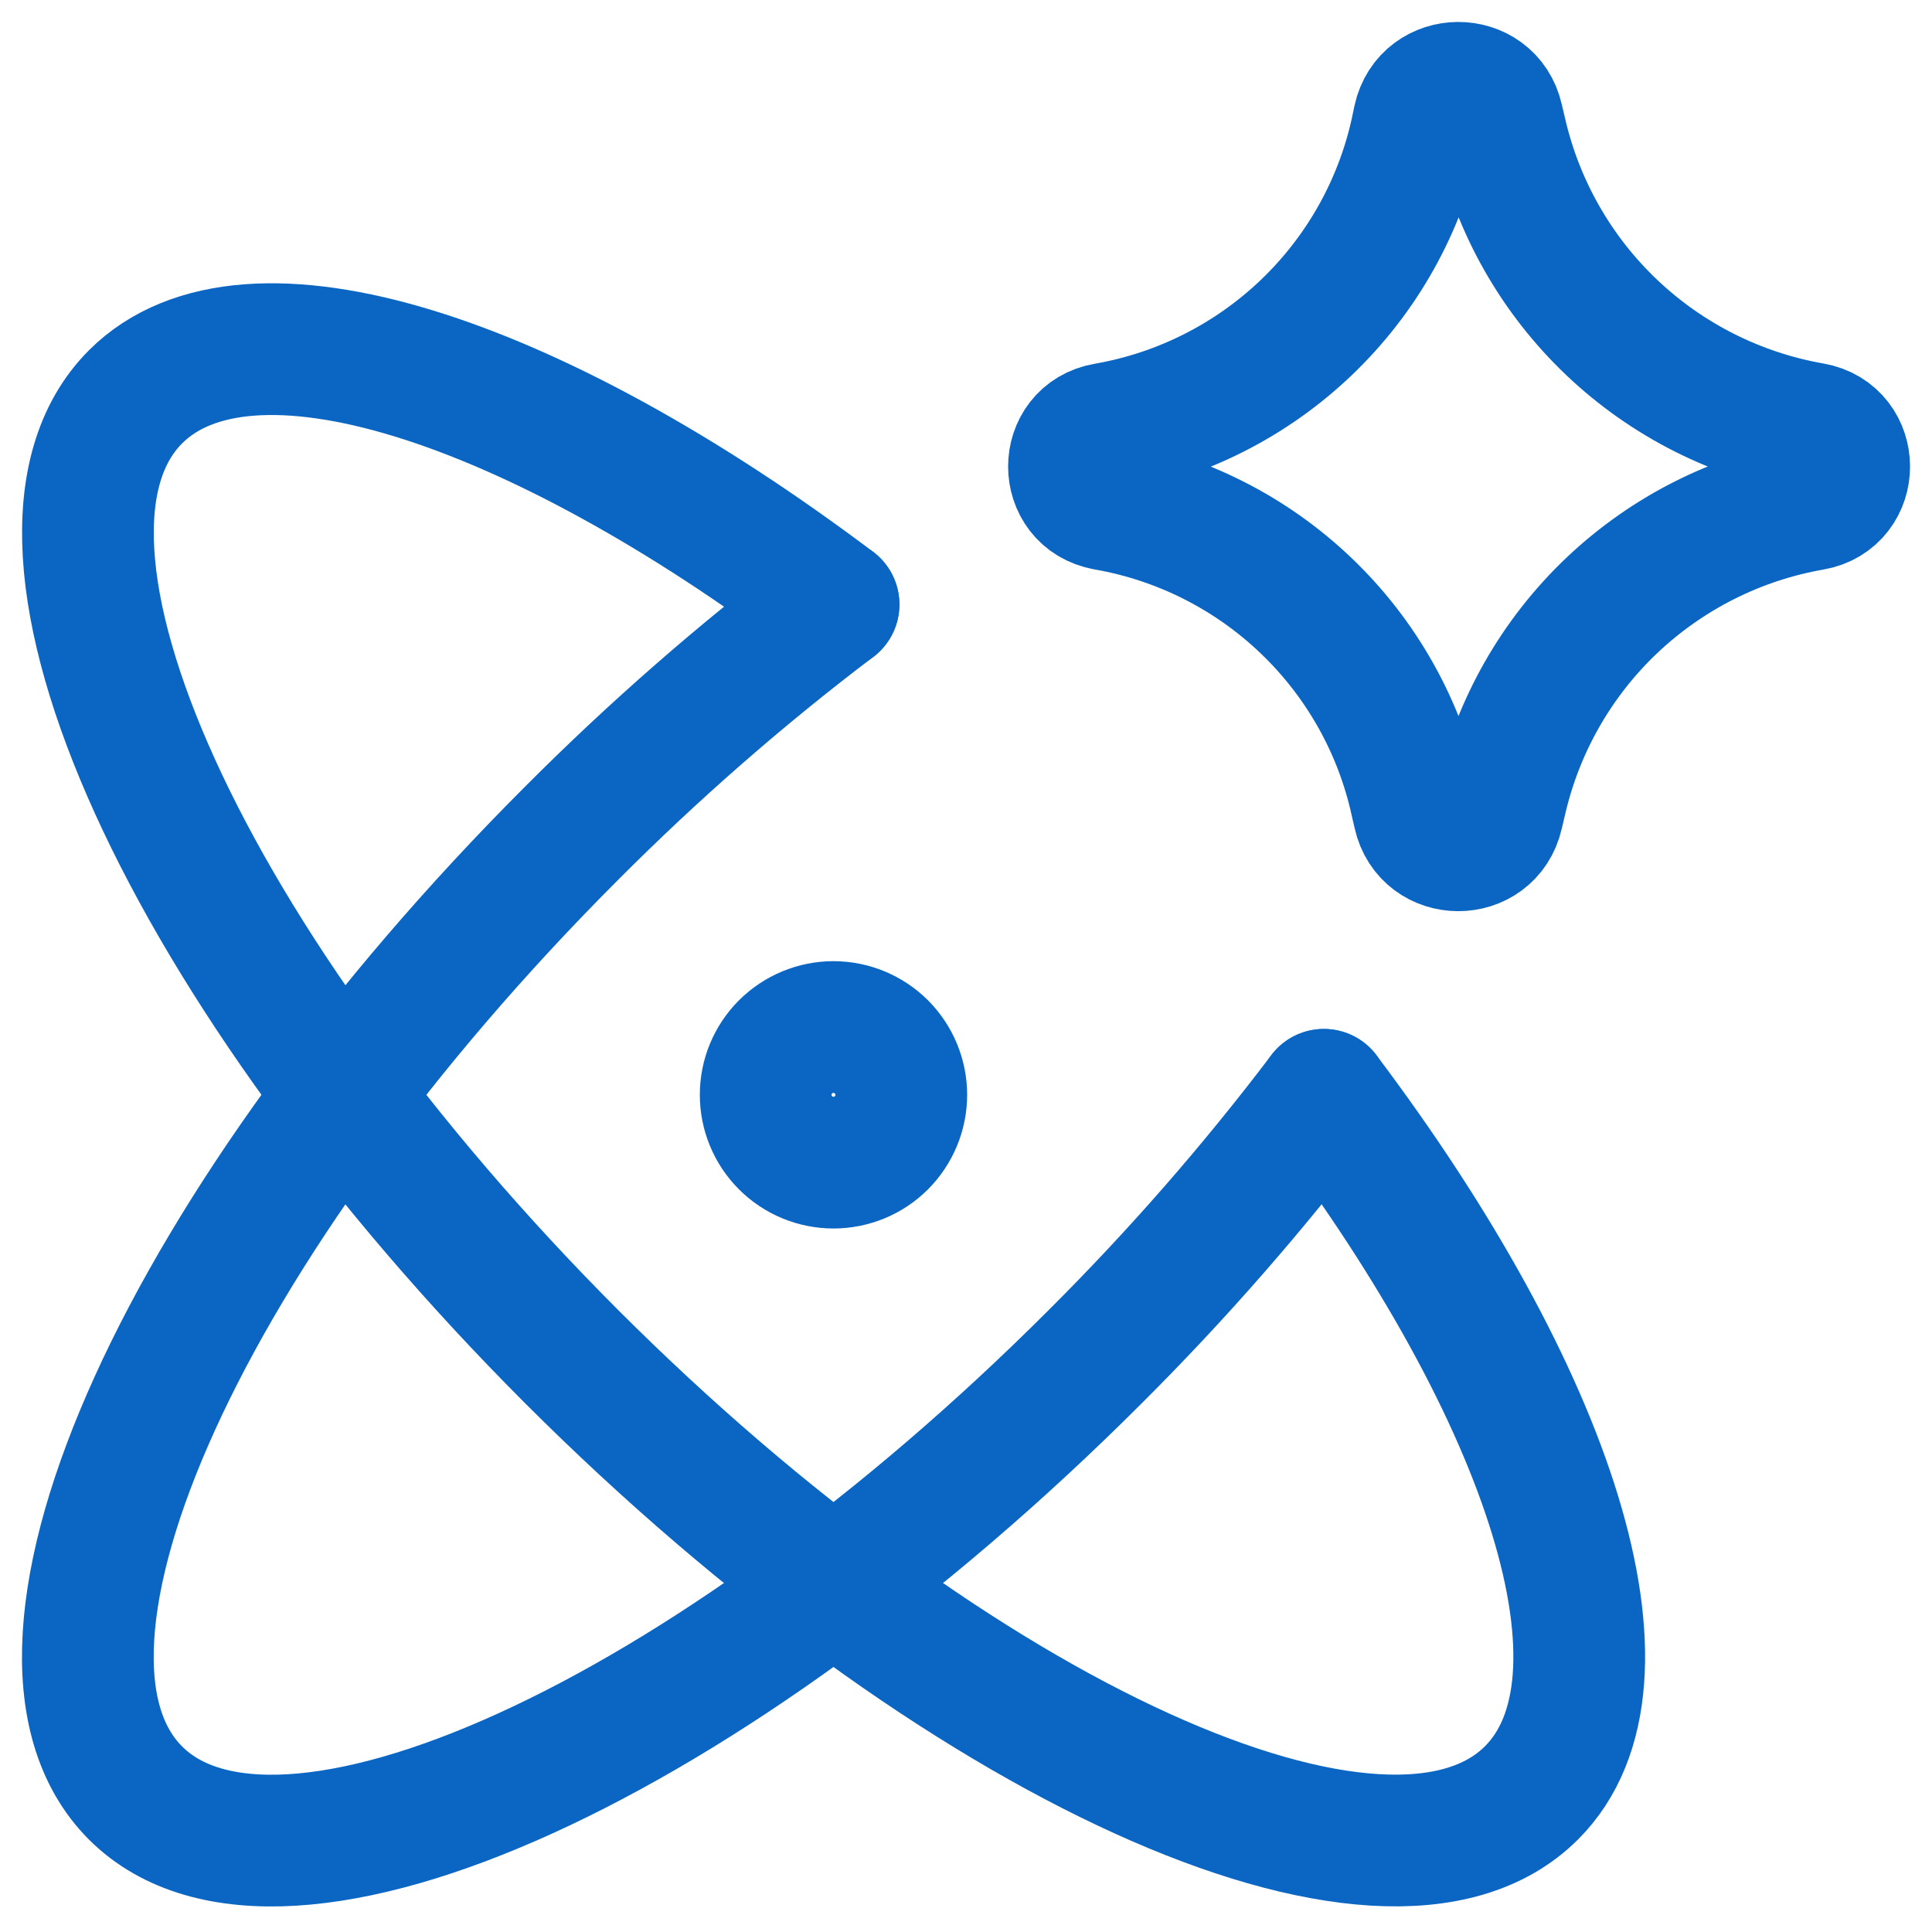 <svg width="22" height="22" viewBox="0 0 22 22" fill="none" xmlns="http://www.w3.org/2000/svg">
<g id="Group">
<path id="Vector" d="M9.491 6.883C8.438 7.681 7.443 8.551 6.511 9.486C2.12 13.877 -0.103 18.769 1.543 20.417C3.189 22.062 8.083 19.838 12.472 15.448C13.407 14.516 14.277 13.52 15.075 12.467" stroke="#0A66C2" stroke-width="1.5" stroke-linecap="round" stroke-linejoin="round"/>
<path id="Vector_2" d="M15.075 12.467C17.664 15.904 18.718 19.137 17.44 20.415C15.793 22.062 10.9 19.838 6.509 15.448C2.122 11.056 -0.102 6.165 1.544 4.518C2.823 3.241 6.055 4.296 9.492 6.883" stroke="#0A66C2" stroke-width="1.5" stroke-linecap="round" stroke-linejoin="round"/>
<path id="Vector_3" d="M8.719 12.467C8.719 12.672 8.8 12.868 8.945 13.013C9.09 13.158 9.286 13.239 9.491 13.239C9.696 13.239 9.892 13.158 10.037 13.013C10.181 12.868 10.263 12.672 10.263 12.467C10.263 12.262 10.181 12.066 10.037 11.921C9.892 11.777 9.696 11.695 9.491 11.695C9.286 11.695 9.09 11.777 8.945 11.921C8.8 12.066 8.719 12.262 8.719 12.467ZM12.594 5.745C12.108 5.66 12.108 4.964 12.594 4.881C13.453 4.732 14.248 4.33 14.878 3.727C15.508 3.124 15.944 2.347 16.129 1.495L16.157 1.361C16.262 0.882 16.945 0.879 17.053 1.356L17.09 1.512C17.284 2.36 17.723 3.131 18.354 3.73C18.985 4.329 19.778 4.728 20.634 4.878C21.122 4.963 21.122 5.663 20.634 5.747C19.778 5.896 18.985 6.296 18.354 6.894C17.723 7.493 17.284 8.265 17.09 9.112L17.053 9.268C16.945 9.747 16.262 9.744 16.157 9.265L16.126 9.131C15.941 8.279 15.505 7.502 14.875 6.899C14.245 6.296 13.45 5.894 12.591 5.745H12.594Z" stroke="#0A66C2" stroke-width="1.5" stroke-linecap="round" stroke-linejoin="round"/>
</g>
</svg>
